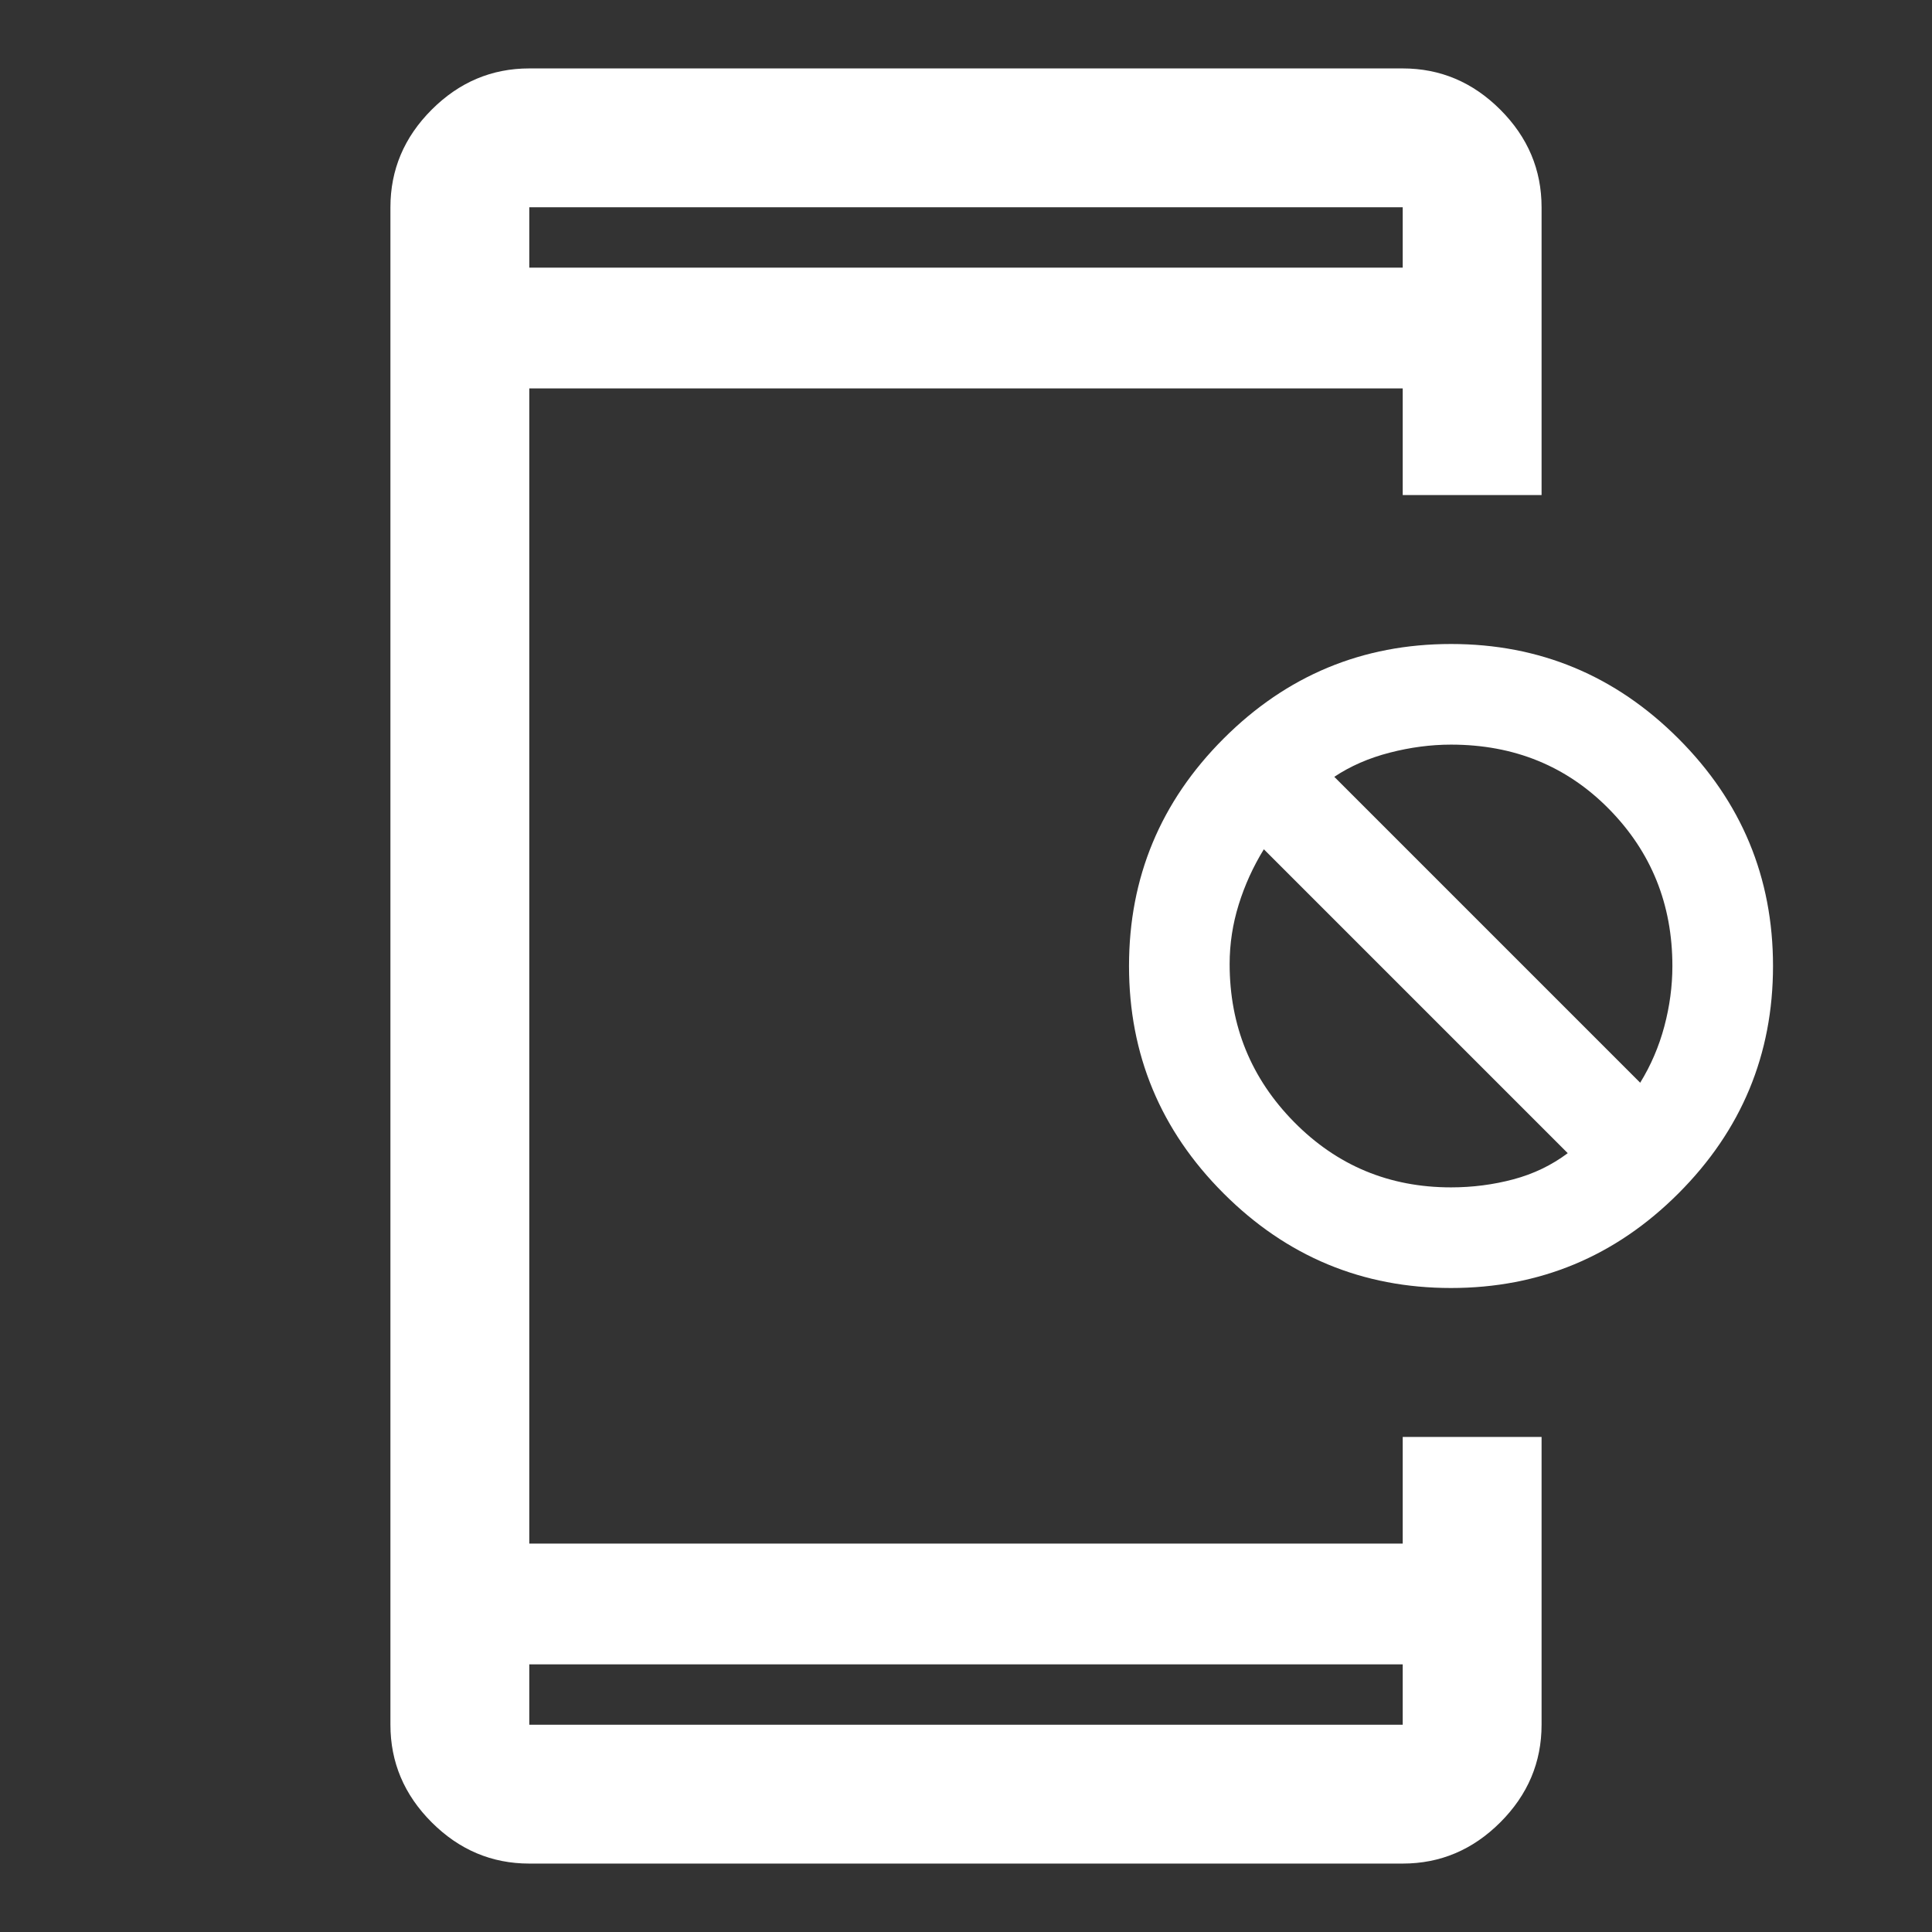 <svg xmlns="http://www.w3.org/2000/svg" height="48" width="48"><rect width="100%" height="100%" fill="#333333" stroke="none"/><path fill="#FFFFFF" d="M36.05 32Q32.75 32 30.4 29.65Q28.05 27.3 28.05 24Q28.05 20.7 30.4 18.35Q32.75 16 36.05 16Q39.35 16 41.7 18.35Q44.05 20.7 44.05 24Q44.05 27.3 41.7 29.65Q39.35 32 36.05 32ZM36.05 29.5Q36.85 29.5 37.6 29.3Q38.35 29.1 38.95 28.65L31.4 21.1Q31 21.75 30.775 22.475Q30.55 23.2 30.55 23.95Q30.55 26.25 32.15 27.875Q33.75 29.5 36.05 29.5ZM40.75 26.9Q41.15 26.25 41.35 25.5Q41.55 24.75 41.55 24Q41.55 21.7 39.975 20.1Q38.4 18.5 36.05 18.5Q35.3 18.5 34.525 18.7Q33.75 18.9 33.15 19.3ZM13.15 46.3Q11.75 46.3 10.725 45.275Q9.7 44.25 9.7 42.85V5.15Q9.7 3.75 10.725 2.725Q11.75 1.7 13.15 1.7H34.85Q36.25 1.7 37.275 2.725Q38.3 3.75 38.3 5.15V12.3H34.85V9.65H13.15V38.35H34.85V35.7H38.3V42.85Q38.3 44.25 37.275 45.275Q36.25 46.3 34.85 46.3ZM13.15 41.35V42.85Q13.15 42.85 13.15 42.85Q13.15 42.85 13.15 42.85H34.85Q34.85 42.85 34.85 42.85Q34.85 42.85 34.85 42.85V41.35ZM13.15 6.65H34.85V5.15Q34.85 5.15 34.85 5.15Q34.85 5.15 34.85 5.15H13.15Q13.15 5.15 13.15 5.15Q13.15 5.15 13.15 5.15ZM13.15 5.15Q13.15 5.15 13.15 5.15Q13.15 5.15 13.15 5.15V6.65V5.15Q13.15 5.15 13.15 5.15Q13.15 5.15 13.15 5.15ZM13.15 42.85Q13.15 42.85 13.15 42.85Q13.15 42.85 13.15 42.85V41.35V42.85Q13.15 42.85 13.15 42.85Q13.15 42.85 13.15 42.85Z"/></svg>